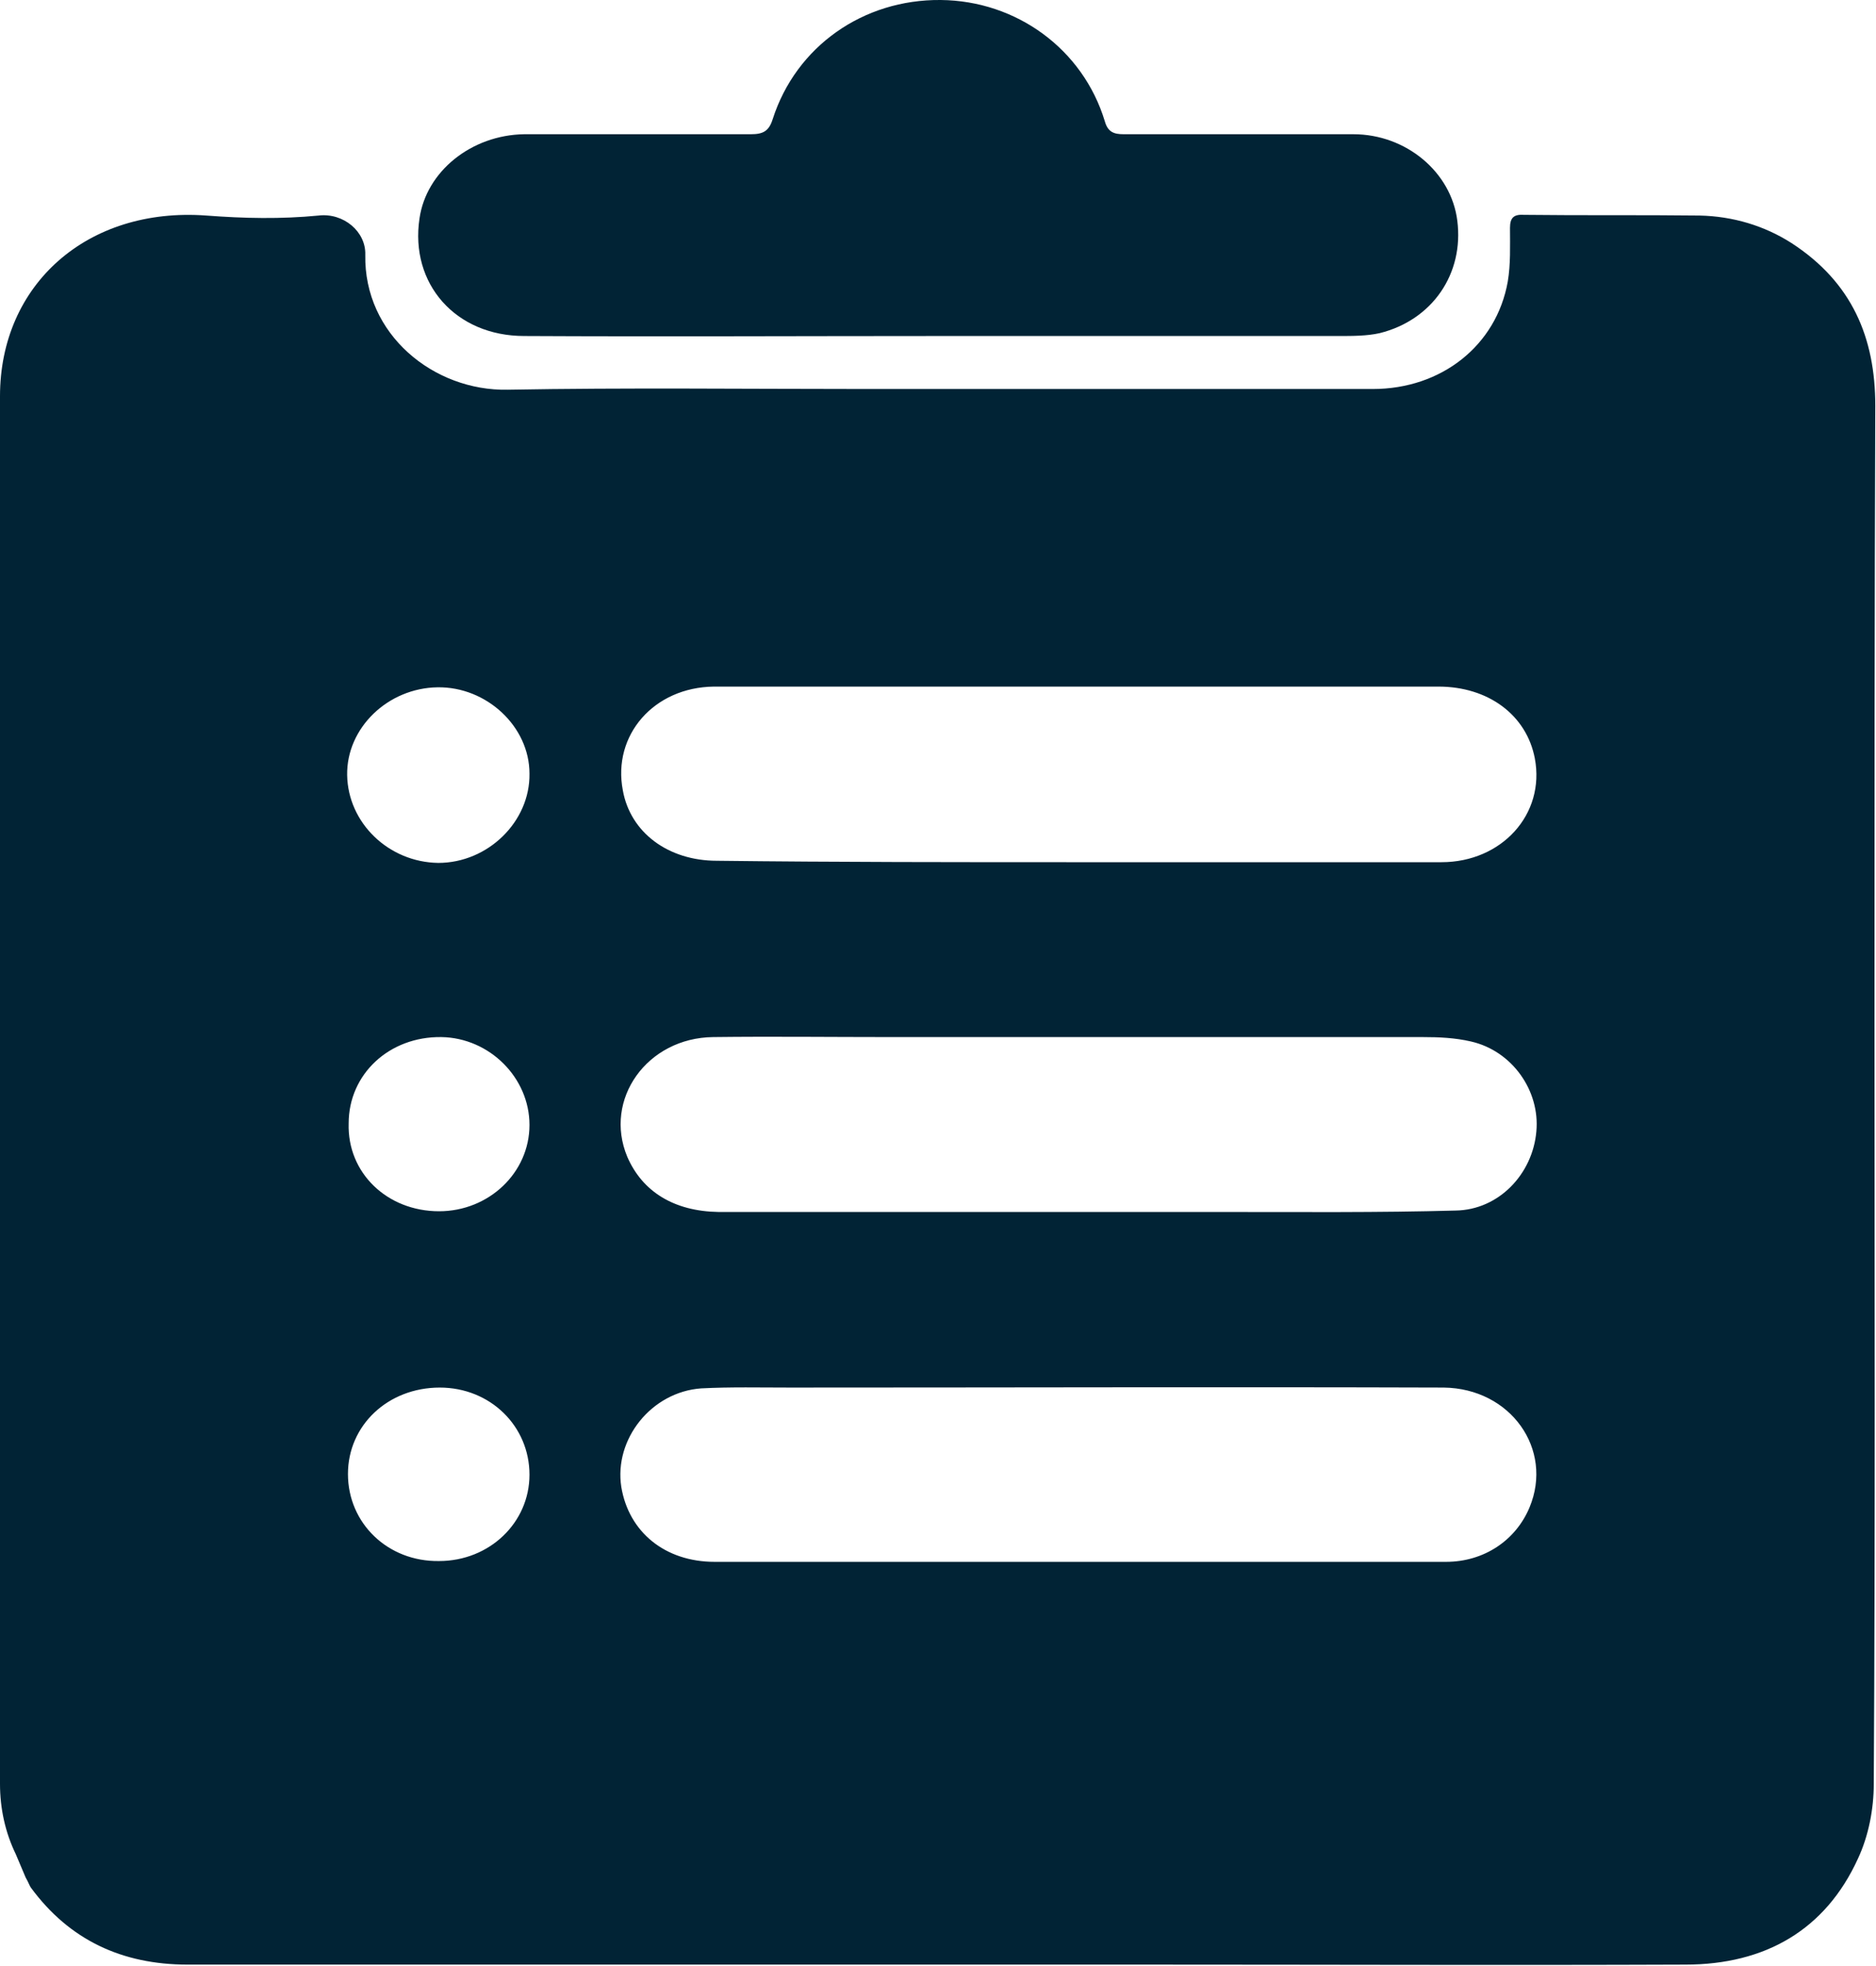<svg width="21" height="22" viewBox="0 0 21 22" fill="none" xmlns="http://www.w3.org/2000/svg">
<path d="M0.177 20.749C0.059 20.506 0 20.238 0 19.962C0 18.443 0 16.924 0 15.406C0 13.319 0 11.231 0 9.136C0 7.569 0 6.001 0 4.434C0 3.183 0.978 2.314 2.31 2.412C2.731 2.444 3.145 2.453 3.566 2.412C3.844 2.379 4.097 2.591 4.089 2.85C4.072 3.744 4.856 4.377 5.682 4.361C7.006 4.337 8.338 4.353 9.661 4.353C11.566 4.353 13.463 4.353 15.368 4.353C16.136 4.353 16.751 3.866 16.878 3.151C16.911 2.956 16.903 2.753 16.903 2.55C16.903 2.436 16.945 2.396 17.063 2.404C17.721 2.412 18.37 2.404 19.027 2.412C19.398 2.42 19.752 2.526 20.056 2.721C20.73 3.159 20.992 3.776 20.992 4.54C20.983 6.838 20.983 9.144 20.983 11.443C20.983 14.285 20.992 17.119 20.975 19.962C20.975 20.246 20.916 20.546 20.798 20.798C20.435 21.594 19.761 21.984 18.867 21.984C16.869 21.992 14.871 21.984 12.873 21.984C9.282 21.984 5.69 21.984 2.099 21.984C1.366 21.984 0.776 21.708 0.346 21.123C0.329 21.099 0.32 21.066 0.287 21.009L0.177 20.749ZM12.055 9.648C13.413 9.648 14.778 9.648 16.136 9.648C16.81 9.648 17.299 9.112 17.181 8.487C17.088 7.999 16.658 7.683 16.102 7.683C14.306 7.683 12.511 7.683 10.715 7.683C9.805 7.683 8.894 7.683 7.992 7.683C7.318 7.691 6.854 8.227 6.972 8.844C7.056 9.315 7.478 9.632 8.026 9.632C9.366 9.648 10.715 9.648 12.055 9.648ZM12.098 13.562C12.629 13.562 13.16 13.562 13.691 13.562C14.559 13.562 15.428 13.57 16.296 13.546C16.776 13.538 17.156 13.14 17.198 12.661C17.24 12.206 16.928 11.759 16.465 11.654C16.287 11.613 16.11 11.605 15.925 11.605C13.935 11.605 11.954 11.605 9.965 11.605C9.307 11.605 8.641 11.597 7.984 11.605C7.242 11.613 6.753 12.303 7.022 12.945C7.191 13.335 7.545 13.554 8.043 13.562C9.4 13.562 10.749 13.562 12.098 13.562ZM12.072 17.477C12.283 17.477 12.494 17.477 12.696 17.477C13.86 17.477 15.023 17.477 16.186 17.477C16.616 17.477 16.97 17.233 17.122 16.867C17.392 16.218 16.911 15.536 16.161 15.527C13.725 15.519 11.288 15.527 8.843 15.527C8.515 15.527 8.177 15.519 7.849 15.536C7.292 15.576 6.871 16.104 6.955 16.64C7.039 17.144 7.444 17.477 8 17.477C9.366 17.477 10.723 17.477 12.072 17.477ZM5.927 8.657C5.927 8.129 5.446 7.683 4.898 7.691C4.342 7.699 3.878 8.145 3.886 8.673C3.895 9.209 4.35 9.648 4.906 9.656C5.463 9.656 5.935 9.193 5.927 8.657ZM4.915 17.468C5.48 17.468 5.927 17.038 5.927 16.502C5.927 15.958 5.488 15.527 4.923 15.527C4.342 15.527 3.895 15.95 3.895 16.494C3.895 17.046 4.342 17.477 4.915 17.468ZM4.915 13.554C5.471 13.554 5.927 13.124 5.927 12.588C5.927 12.06 5.48 11.613 4.94 11.605C4.358 11.597 3.903 12.019 3.903 12.571C3.886 13.124 4.333 13.554 4.915 13.554Z" fill="#012335"/>
<path d="M10.504 3.76C8.961 3.76 7.41 3.768 5.868 3.76C5.1 3.76 4.586 3.175 4.696 2.444C4.772 1.917 5.277 1.511 5.868 1.502C6.711 1.502 7.562 1.502 8.405 1.502C8.54 1.502 8.607 1.47 8.65 1.332C8.911 0.52 9.661 -0.008 10.53 8.42003e-07C11.381 0.008 12.123 0.552 12.367 1.356C12.401 1.478 12.469 1.502 12.578 1.502C13.438 1.502 14.289 1.502 15.149 1.502C15.739 1.502 16.245 1.925 16.313 2.469C16.389 3.062 16.035 3.581 15.444 3.728C15.301 3.76 15.141 3.76 14.989 3.76C13.489 3.76 11.996 3.76 10.504 3.76Z" fill="#012335"/>
</svg>
